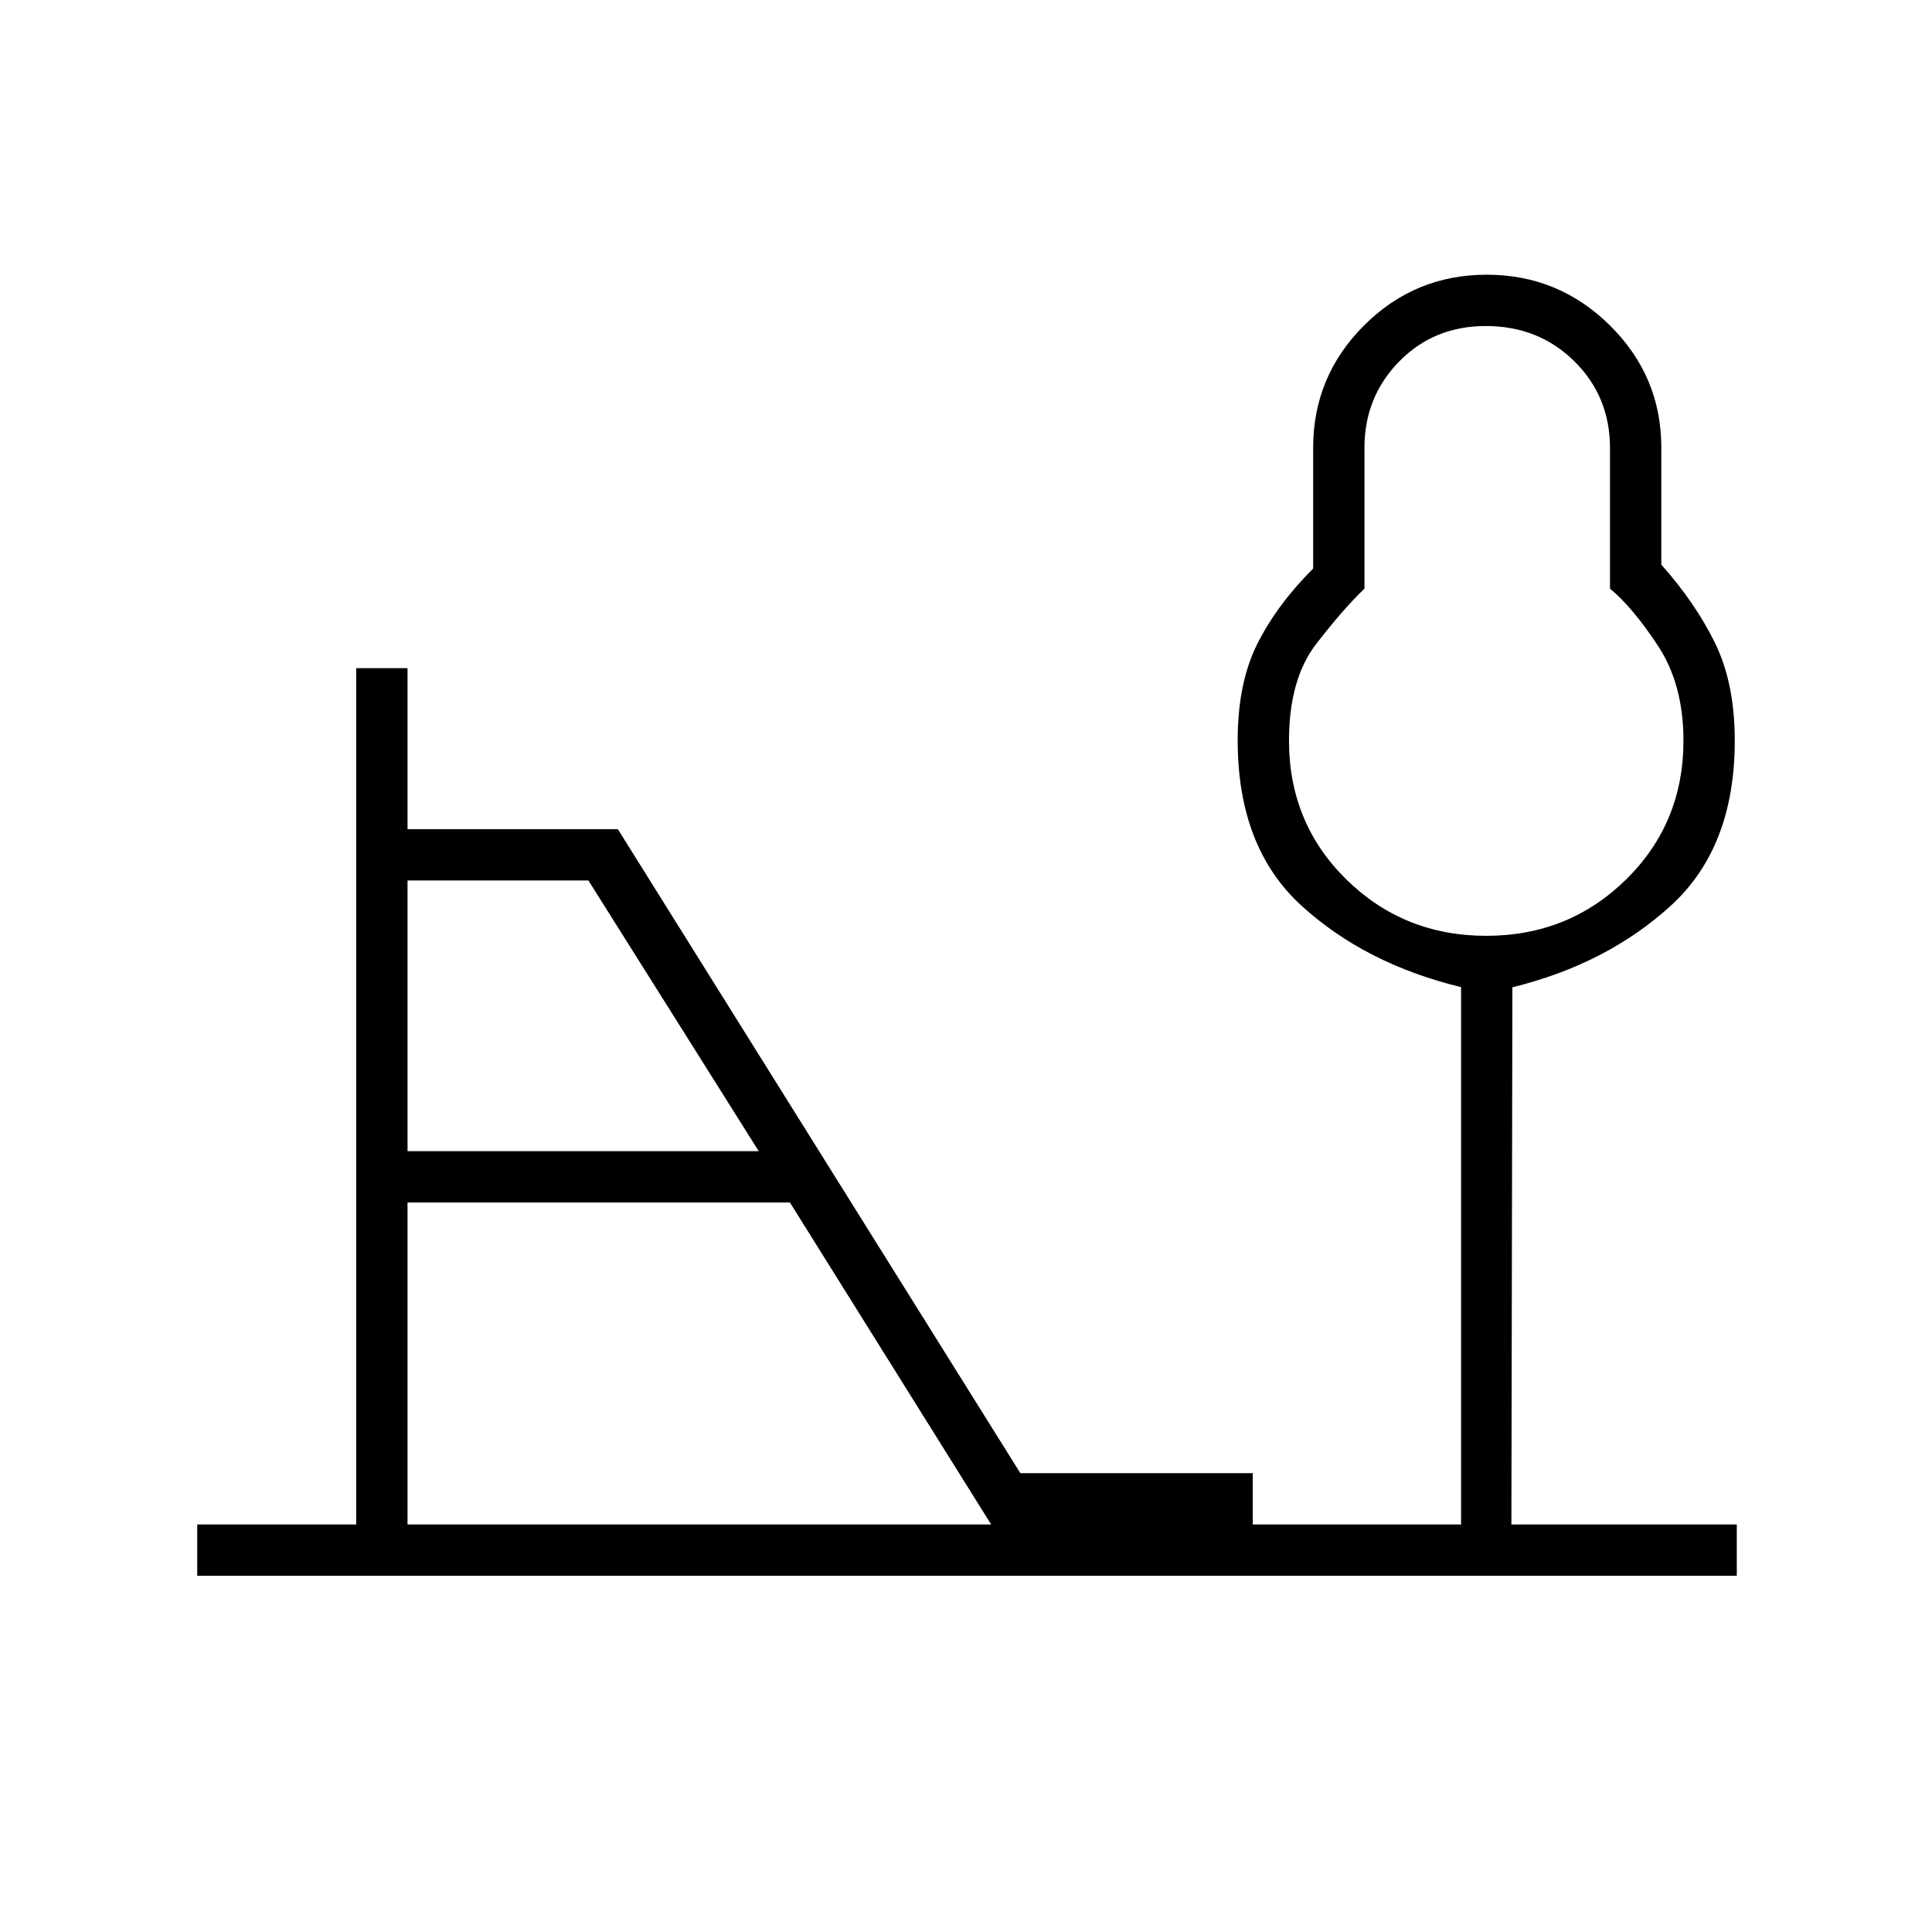 <svg xmlns="http://www.w3.org/2000/svg" height="24" viewBox="0 -960 960 960" width="24"><path d="M738.5-495q41 0 69.5-28t28.5-69q0-28-12.75-47.25T800-667.5v-69.84q0-25.66-17.74-43.16Q764.52-798 738.3-798q-25.8 0-43.05 17.61Q678-762.79 678-737.5v70q-10.5 10-24 27.5t-13.5 48q0 41 28.5 69t69.5 28Zm-536 107H377l-84.62-134.5H202.5V-388Zm0 185.5h290l-100-160h-190v160ZM98-177v-25.5h79V-628h25.5v80H307l200 320h115.5v25.5H726v-267q-47.5-11.5-79.25-40.42Q615-538.85 615-592.08q0-28.53 9.75-47.98 9.75-19.44 27.75-37.44v-60q0-35.5 25.25-60.75t61-25.25q35.75 0 61.25 25.25t25.5 60.65v58.17q17 19.1 26.75 39.07 9.75 19.98 9.75 48.37Q862-539 830.25-510q-31.75 29-78.75 40.58L751-202.5h112v25.5H98Zm640.5-415Z"/></svg>